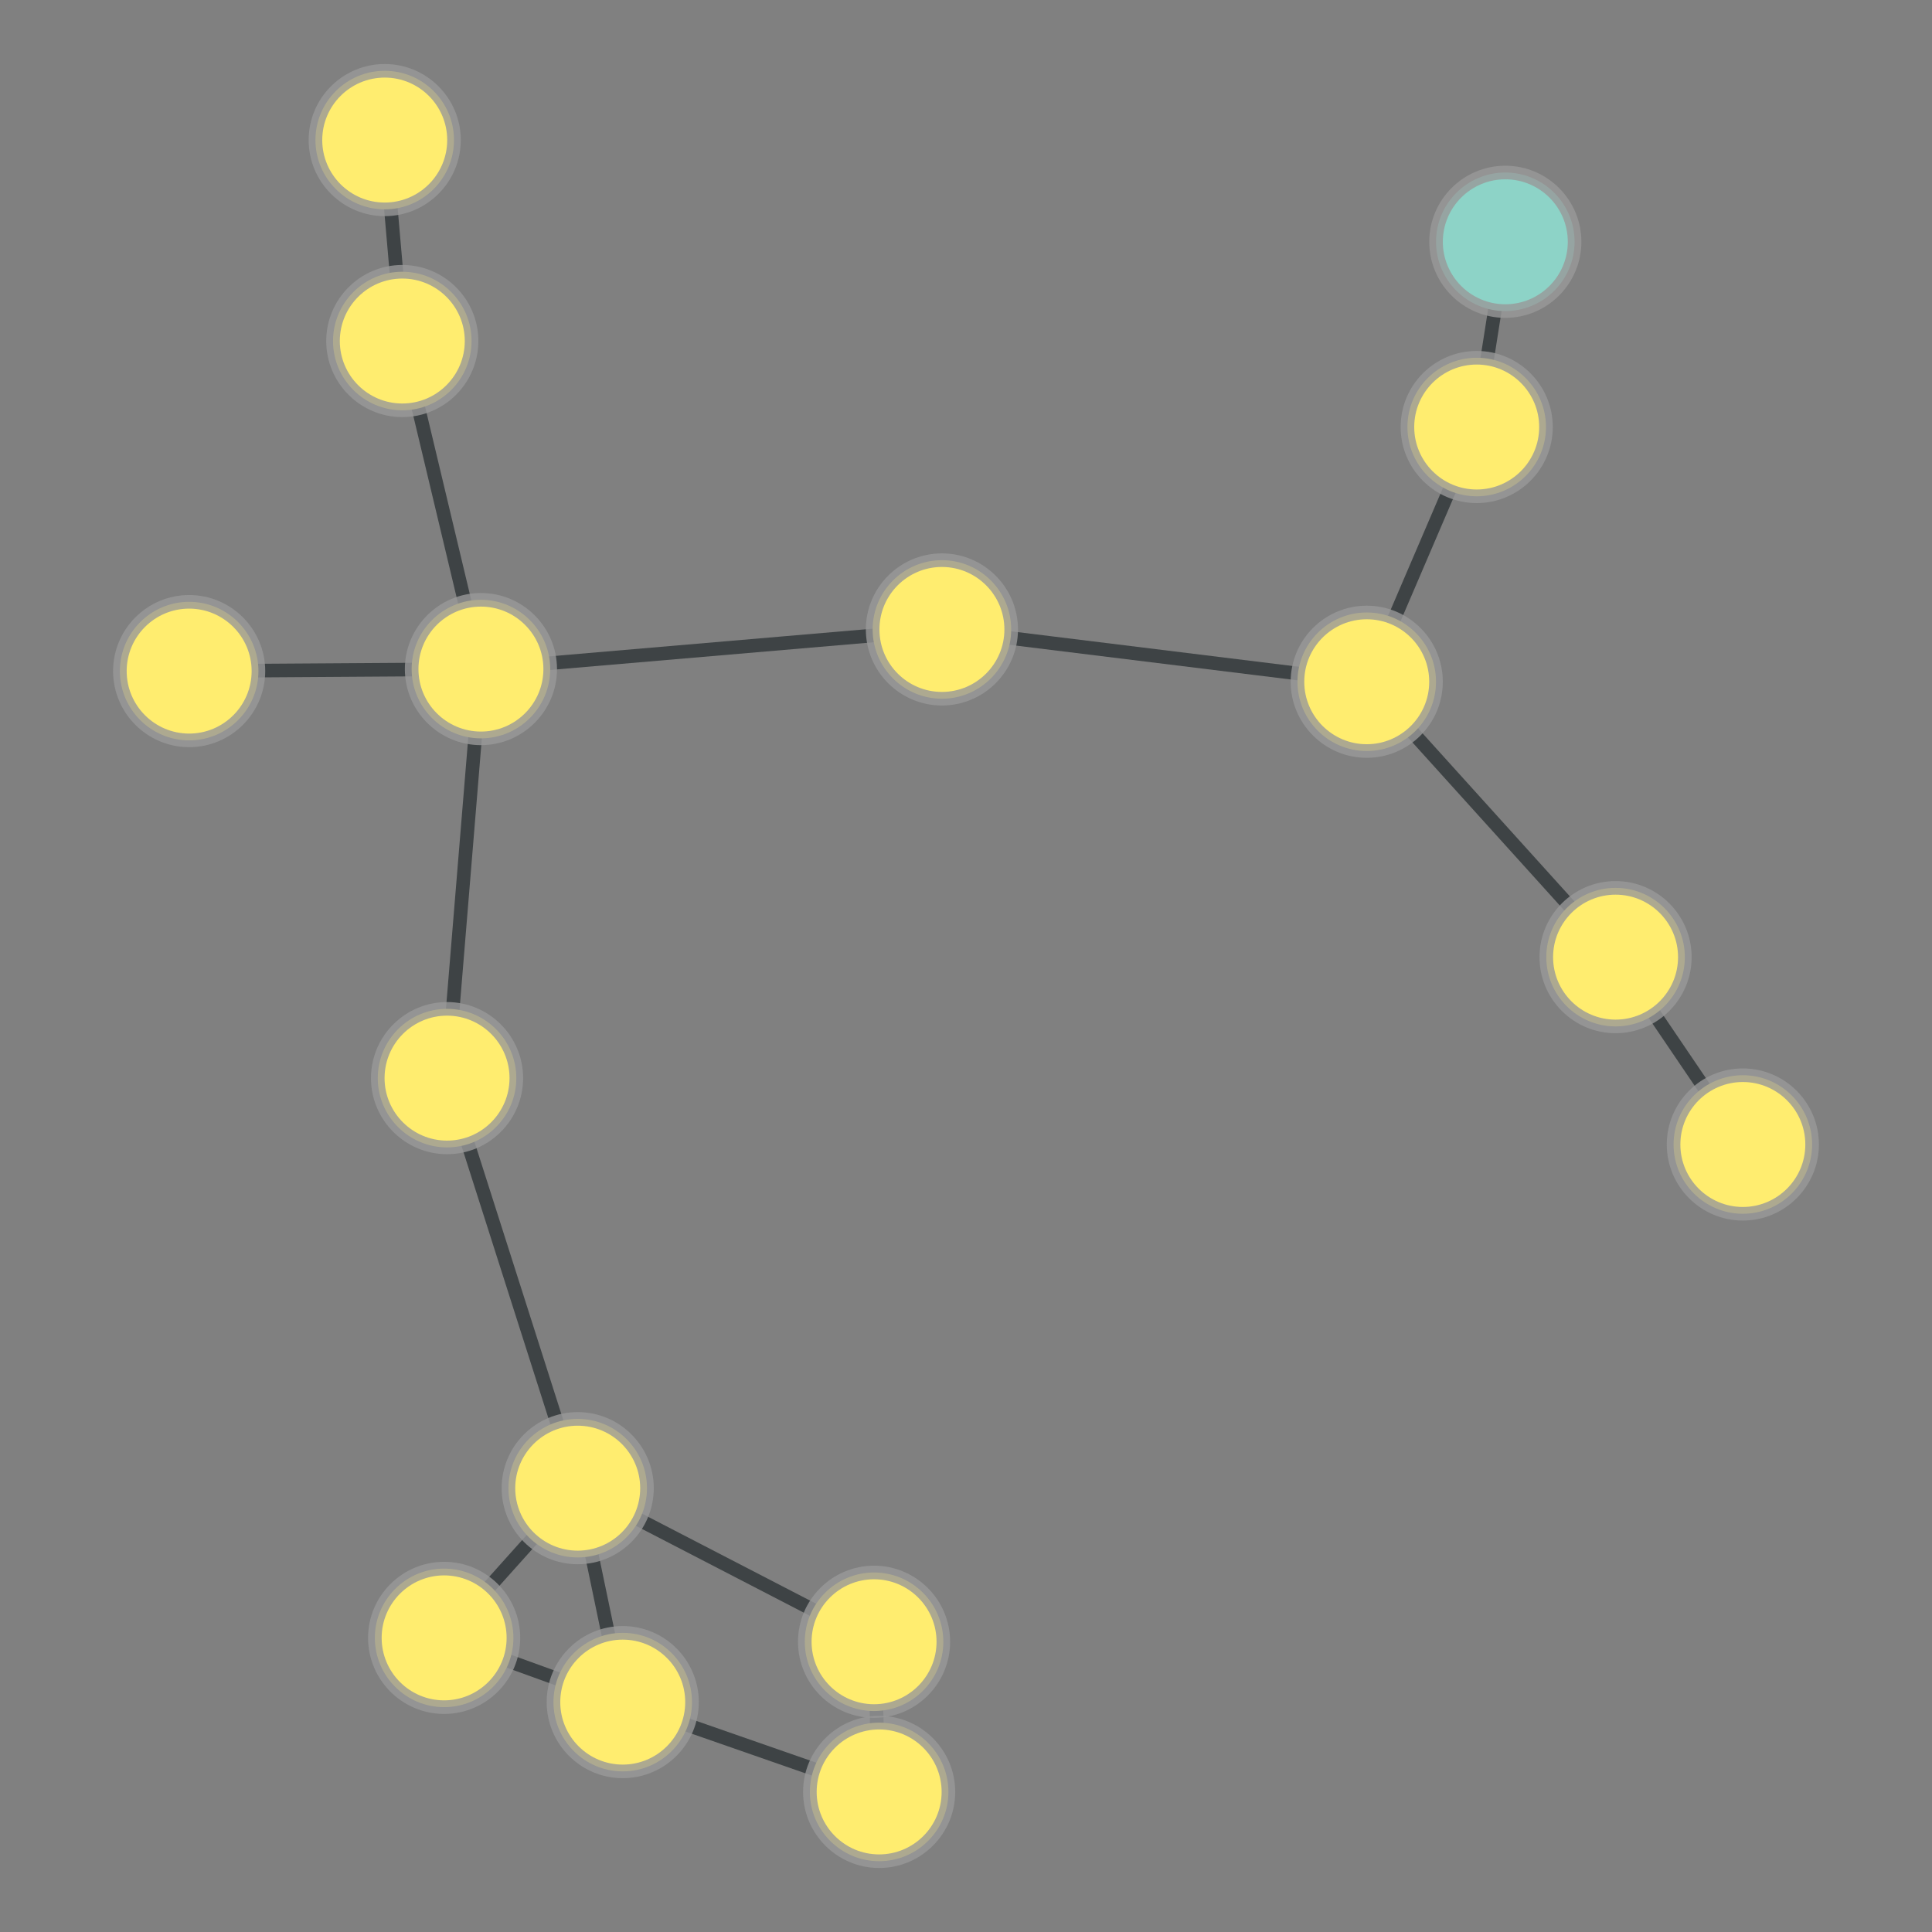 <?xml version="1.0" encoding="UTF-8"?>
<svg xmlns="http://www.w3.org/2000/svg" xmlns:xlink="http://www.w3.org/1999/xlink" width="600pt" height="600pt" viewBox="0 0 600 600" version="1.1">
<rect x="0" y="0" width="600" height="600" fill="#808080" stroke="none"/>
<defs>
<clipPath id="clip1">
  <path d="M 397 40.121 L 529 40.121 L 529 167.586 L 397 167.586 Z M 397 40.121 "/>
</clipPath>
<clipPath id="clip2">
  <path d="M 255.609 40.121 L 670.484 40.121 L 670.484 167.586 L 255.609 167.586 Z M 255.609 40.121 L 480.035 132.617 C 480.035 144.449 470.441 154.043 458.605 154.043 C 446.77 154.043 437.176 144.449 437.176 132.617 C 437.176 120.781 446.77 111.188 458.605 111.188 C 470.441 111.188 480.035 120.781 480.035 132.617 Z M 255.609 40.121 "/>
</clipPath>
<clipPath id="clip3">
  <path d="M 255.609 40.121 L 670.484 40.121 L 670.484 167.586 L 255.609 167.586 Z M 255.609 40.121 L 488.918 75.09 C 488.918 86.926 479.324 96.52 467.488 96.52 C 455.652 96.52 446.059 86.926 446.059 75.09 C 446.059 63.254 455.652 53.66 467.488 53.66 C 479.324 53.66 488.918 63.254 488.918 75.09 Z M 255.609 40.121 "/>
</clipPath>
<clipPath id="clip4">
  <path d="M 363 72 L 520 72 L 520 273 L 363 273 Z M 363 72 "/>
</clipPath>
<clipPath id="clip5">
  <path d="M 235.57 48.637 L 647.488 48.637 L 647.488 295.703 L 235.57 295.703 Z M 235.57 48.637 L 480.035 132.617 C 480.035 144.449 470.441 154.043 458.605 154.043 C 446.77 154.043 437.176 144.449 437.176 132.617 C 437.176 120.781 446.77 111.188 458.605 111.188 C 470.441 111.188 480.035 120.781 480.035 132.617 Z M 235.57 48.637 "/>
</clipPath>
<clipPath id="clip6">
  <path d="M 235.57 48.637 L 647.488 48.637 L 647.488 295.703 L 235.57 295.703 Z M 235.57 48.637 L 445.883 211.723 C 445.883 223.559 436.289 233.152 424.453 233.152 C 412.617 233.152 403.023 223.559 403.023 211.723 C 403.023 199.887 412.617 190.293 424.453 190.293 C 436.289 190.293 445.883 199.887 445.883 211.723 Z M 235.57 48.637 "/>
</clipPath>
<clipPath id="clip7">
  <path d="M 263.668 134 L 453.305 134 L 453.305 273 L 263.668 273 Z M 263.668 134 "/>
</clipPath>
<clipPath id="clip8">
  <path d="M 263.668 -8.363 L 453.305 -8.363 L 453.305 415.566 L 263.668 415.566 Z M 263.668 -8.363 L 445.883 211.723 C 445.883 223.559 436.289 233.152 424.453 233.152 C 412.617 233.152 403.023 223.559 403.023 211.723 C 403.023 199.887 412.617 190.293 424.453 190.293 C 436.289 190.293 445.883 199.887 445.883 211.723 Z M 263.668 -8.363 "/>
</clipPath>
<clipPath id="clip9">
  <path d="M 263.668 -8.363 L 453.305 -8.363 L 453.305 415.566 L 263.668 415.566 Z M 263.668 -8.363 L 313.949 195.48 C 313.949 207.316 304.355 216.91 292.52 216.91 C 280.688 216.91 271.094 207.316 271.094 195.48 C 271.094 183.645 280.688 174.051 292.52 174.051 C 304.355 174.051 313.949 183.645 313.949 195.48 Z M 263.668 -8.363 "/>
</clipPath>
<clipPath id="clip10">
  <path d="M 363 151 L 563 151 L 563 358 L 363 358 Z M 363 151 "/>
</clipPath>
<clipPath id="clip11">
  <path d="M 270.98 72.641 L 655.203 72.641 L 655.203 436.332 L 270.98 436.332 Z M 270.98 72.641 L 445.883 211.723 C 445.883 223.559 436.289 233.152 424.453 233.152 C 412.617 233.152 403.023 223.559 403.023 211.723 C 403.023 199.887 412.617 190.293 424.453 190.293 C 436.289 190.293 445.883 199.887 445.883 211.723 Z M 270.98 72.641 "/>
</clipPath>
<clipPath id="clip12">
  <path d="M 270.98 72.641 L 655.203 72.641 L 655.203 436.332 L 270.98 436.332 Z M 270.98 72.641 L 523.16 297.25 C 523.16 309.086 513.566 318.68 501.73 318.68 C 489.895 318.68 480.301 309.086 480.301 297.25 C 480.301 285.414 489.895 275.82 501.73 275.82 C 513.566 275.82 523.16 285.414 523.16 297.25 Z M 270.98 72.641 "/>
</clipPath>
<clipPath id="clip13">
  <path d="M 58 21.699 L 186 21.699 L 186 127.711 L 58 127.711 Z M 58 21.699 "/>
</clipPath>
<clipPath id="clip14">
  <path d="M -85.105 21.699 L 329.523 21.699 L 329.523 127.711 L -85.105 127.711 Z M -85.105 21.699 L 146.367 105.91 C 146.367 117.746 136.773 127.34 124.938 127.34 C 113.102 127.34 103.508 117.746 103.508 105.91 C 103.508 94.074 113.102 84.48 124.938 84.48 C 136.773 84.48 146.367 94.074 146.367 105.91 Z M -85.105 21.699 "/>
</clipPath>
<clipPath id="clip15">
  <path d="M -85.105 21.699 L 329.523 21.699 L 329.523 127.711 L -85.105 127.711 Z M -85.105 21.699 L 140.906 43.5 C 140.906 55.336 131.312 64.93 119.48 64.93 C 107.645 64.93 98.051 55.336 98.051 43.5 C 98.051 31.664 107.645 22.07 119.48 22.07 C 131.312 22.07 140.906 31.664 140.906 43.5 Z M -85.105 21.699 "/>
</clipPath>
<clipPath id="clip16">
  <path d="M 64 54.762 L 210 54.762 L 210 258.938 L 64 258.938 Z M 64 54.762 "/>
</clipPath>
<clipPath id="clip17">
  <path d="M -74.875 54.762 L 349.168 54.762 L 349.168 258.938 L -74.875 258.938 Z M -74.875 54.762 L 146.367 105.91 C 146.367 117.746 136.773 127.34 124.938 127.34 C 113.102 127.34 103.508 117.746 103.508 105.91 C 103.508 94.074 113.102 84.48 124.938 84.48 C 136.773 84.48 146.367 94.074 146.367 105.91 Z M -74.875 54.762 "/>
</clipPath>
<clipPath id="clip18">
  <path d="M -74.875 54.762 L 349.168 54.762 L 349.168 258.938 L -74.875 258.938 Z M -74.875 54.762 L 170.785 207.789 C 170.785 219.621 161.191 229.215 149.355 229.215 C 137.523 229.215 127.93 219.621 127.93 207.789 C 127.93 195.953 137.523 186.359 149.355 186.359 C 161.191 186.359 170.785 195.953 170.785 207.789 Z M -74.875 54.762 "/>
</clipPath>
<clipPath id="clip19">
  <path d="M 127.848 134 L 314.027 134 L 314.027 269 L 127.848 269 Z M 127.848 134 "/>
</clipPath>
<clipPath id="clip20">
  <path d="M 127.848 -9.129 L 314.027 -9.129 L 314.027 412.398 L 127.848 412.398 Z M 127.848 -9.129 L 313.949 195.48 C 313.949 207.316 304.355 216.91 292.52 216.91 C 280.688 216.91 271.094 207.316 271.094 195.48 C 271.094 183.645 280.688 174.051 292.52 174.051 C 304.355 174.051 313.949 183.645 313.949 195.48 Z M 127.848 -9.129 "/>
</clipPath>
<clipPath id="clip21">
  <path d="M 127.848 -9.129 L 314.027 -9.129 L 314.027 412.398 L 127.848 412.398 Z M 127.848 -9.129 L 170.785 207.789 C 170.785 219.621 161.191 229.215 149.355 229.215 C 137.523 229.215 127.93 219.621 127.93 207.789 C 127.93 195.953 137.523 186.359 149.355 186.359 C 161.191 186.359 170.785 195.953 170.785 207.789 Z M 127.848 -9.129 "/>
</clipPath>
<clipPath id="clip22">
  <path d="M 78 186.91 L 210 186.91 L 210 355.699 L 78 355.699 Z M 78 186.91 "/>
</clipPath>
<clipPath id="clip23">
  <path d="M -65.828 186.91 L 354.02 186.91 L 354.02 355.699 L -65.828 355.699 Z M -65.828 186.91 L 170.785 207.789 C 170.785 219.621 161.191 229.215 149.355 229.215 C 137.523 229.215 127.93 219.621 127.93 207.789 C 127.93 195.953 137.523 186.359 149.355 186.359 C 161.191 186.359 170.785 195.953 170.785 207.789 Z M -65.828 186.91 "/>
</clipPath>
<clipPath id="clip24">
  <path d="M -65.828 186.91 L 354.02 186.91 L 354.02 355.699 L -65.828 355.699 Z M -65.828 186.91 L 160.262 334.82 C 160.262 346.656 150.668 356.25 138.836 356.25 C 127 356.25 117.406 346.656 117.406 334.82 C 117.406 322.988 127 313.395 138.836 313.395 C 150.668 313.395 160.262 322.988 160.262 334.82 Z M -65.828 186.91 "/>
</clipPath>
<clipPath id="clip25">
  <path d="M 53.062 147 L 155.035 147 L 155.035 270 L 53.062 270 Z M 53.062 147 "/>
</clipPath>
<clipPath id="clip26">
  <path d="M 53.062 2.445 L 155.035 2.445 L 155.035 413.762 L 53.062 413.762 Z M 53.062 2.445 L 170.785 207.789 C 170.785 219.621 161.191 229.215 149.355 229.215 C 137.523 229.215 127.93 219.621 127.93 207.789 C 127.93 195.953 137.523 186.359 149.355 186.359 C 161.191 186.359 170.785 195.953 170.785 207.789 Z M 53.062 2.445 "/>
</clipPath>
<clipPath id="clip27">
  <path d="M 53.062 2.445 L 155.035 2.445 L 155.035 413.762 L 53.062 413.762 Z M 53.062 2.445 L 80.172 208.418 C 80.172 220.25 70.578 229.844 58.742 229.844 C 46.91 229.844 37.316 220.25 37.316 208.418 C 37.316 196.582 46.91 186.988 58.742 186.988 C 70.578 186.988 80.172 196.582 80.172 208.418 Z M 53.062 2.445 "/>
</clipPath>
<clipPath id="clip28">
  <path d="M 441 236 L 600 236 L 600 417 L 441 417 Z M 441 236 "/>
</clipPath>
<clipPath id="clip29">
  <path d="M 331.129 179.977 L 711.859 179.977 L 711.859 472.707 L 331.129 472.707 Z M 331.129 179.977 L 523.16 297.25 C 523.16 309.086 513.566 318.68 501.73 318.68 C 489.895 318.68 480.301 309.086 480.301 297.25 C 480.301 285.414 489.895 275.82 501.73 275.82 C 513.566 275.82 523.16 285.414 523.16 297.25 Z M 331.129 179.977 "/>
</clipPath>
<clipPath id="clip30">
  <path d="M 331.129 179.977 L 711.859 179.977 L 711.859 472.707 L 331.129 472.707 Z M 331.129 179.977 L 562.684 355.434 C 562.684 367.266 553.09 376.859 541.258 376.859 C 529.422 376.859 519.828 367.266 519.828 355.434 C 519.828 343.598 529.422 334.004 541.258 334.004 C 553.09 334.004 562.684 343.598 562.684 355.434 Z M 331.129 179.977 "/>
</clipPath>
<clipPath id="clip31">
  <path d="M 78 274 L 241 274 L 241 523 L 78 523 Z M 78 274 "/>
</clipPath>
<clipPath id="clip32">
  <path d="M -57.023 269.488 L 375.273 269.488 L 375.273 527.496 L -57.023 527.496 Z M -57.023 269.488 L 160.262 334.82 C 160.262 346.656 150.668 356.25 138.836 356.25 C 127 356.25 117.406 346.656 117.406 334.82 C 117.406 322.988 127 313.395 138.836 313.395 C 150.668 313.395 160.262 322.988 160.262 334.82 Z M -57.023 269.488 "/>
</clipPath>
<clipPath id="clip33">
  <path d="M -57.023 269.488 L 375.273 269.488 L 375.273 527.496 L -57.023 527.496 Z M -57.023 269.488 L 200.844 462.164 C 200.844 474 191.25 483.594 179.414 483.594 C 167.578 483.594 157.984 474 157.984 462.164 C 157.984 450.328 167.578 440.734 179.414 440.734 C 191.25 440.734 200.844 450.328 200.844 462.164 Z M -57.023 269.488 "/>
</clipPath>
<clipPath id="clip34">
  <path d="M 118 401 L 333 401 L 333 571 L 118 571 Z M 118 401 "/>
</clipPath>
<clipPath id="clip35">
  <path d="M 82.609 279.363 L 368.254 279.363 L 368.254 692.664 L 82.609 692.664 Z M 82.609 279.363 L 292.875 509.863 C 292.875 521.695 283.281 531.289 271.449 531.289 C 259.613 531.289 250.02 521.695 250.02 509.863 C 250.02 498.027 259.613 488.434 271.449 488.434 C 283.281 488.434 292.875 498.027 292.875 509.863 Z M 82.609 279.363 "/>
</clipPath>
<clipPath id="clip36">
  <path d="M 82.609 279.363 L 368.254 279.363 L 368.254 692.664 L 82.609 692.664 Z M 82.609 279.363 L 200.844 462.164 C 200.844 474 191.25 483.594 179.414 483.594 C 167.578 483.594 157.984 474 157.984 462.164 C 157.984 450.328 167.578 440.734 179.414 440.734 C 191.25 440.734 200.844 450.328 200.844 462.164 Z M 82.609 279.363 "/>
</clipPath>
<clipPath id="clip37">
  <path d="M 210 498.777 L 334 498.777 L 334 567.586 L 210 567.586 Z M 210 498.777 "/>
</clipPath>
<clipPath id="clip38">
  <path d="M 66.215 498.777 L 478.262 498.777 L 478.262 567.586 L 66.215 567.586 Z M 66.215 498.777 L 292.875 509.863 C 292.875 521.695 283.281 531.289 271.449 531.289 C 259.613 531.289 250.02 521.695 250.02 509.863 C 250.02 498.027 259.613 488.434 271.449 488.434 C 283.281 488.434 292.875 498.027 292.875 509.863 Z M 66.215 498.777 "/>
</clipPath>
<clipPath id="clip39">
  <path d="M 66.215 498.777 L 478.262 498.777 L 478.262 567.586 L 66.215 567.586 Z M 66.215 498.777 L 294.457 556.5 C 294.457 568.336 284.863 577.93 273.027 577.93 C 261.195 577.93 251.602 568.336 251.602 556.5 C 251.602 544.664 261.195 535.07 273.027 535.07 C 284.863 535.07 294.457 544.664 294.457 556.5 Z M 66.215 498.777 "/>
</clipPath>
<clipPath id="clip40">
  <path d="M 77 448 L 255 448 L 255 590 L 77 590 Z M 77 448 "/>
</clipPath>
<clipPath id="clip41">
  <path d="M 65.586 315.176 L 265.742 315.176 L 265.742 722.09 L 65.586 722.09 Z M 65.586 315.176 L 214.824 528.609 C 214.824 540.441 205.23 550.035 193.398 550.035 C 181.562 550.035 171.969 540.441 171.969 528.609 C 171.969 516.773 181.562 507.18 193.398 507.18 C 205.23 507.18 214.824 516.773 214.824 528.609 Z M 65.586 315.176 "/>
</clipPath>
<clipPath id="clip42">
  <path d="M 65.586 315.176 L 265.742 315.176 L 265.742 722.09 L 65.586 722.09 Z M 65.586 315.176 L 159.359 508.656 C 159.359 520.492 149.766 530.086 137.93 530.086 C 126.094 530.086 116.5 520.492 116.5 508.656 C 116.5 496.82 126.094 487.227 137.93 487.227 C 149.766 487.227 159.359 496.82 159.359 508.656 Z M 65.586 315.176 "/>
</clipPath>
<clipPath id="clip43">
  <path d="M 118 416.469 L 255 416.469 L 255 574.305 L 118 574.305 Z M 118 416.469 "/>
</clipPath>
<clipPath id="clip44">
  <path d="M -21.625 416.469 L 394.438 416.469 L 394.438 574.305 L -21.625 574.305 Z M -21.625 416.469 L 214.824 528.609 C 214.824 540.441 205.23 550.035 193.398 550.035 C 181.562 550.035 171.969 540.441 171.969 528.609 C 171.969 516.773 181.562 507.18 193.398 507.18 C 205.23 507.18 214.824 516.773 214.824 528.609 Z M -21.625 416.469 "/>
</clipPath>
<clipPath id="clip45">
  <path d="M -21.625 416.469 L 394.438 416.469 L 394.438 574.305 L -21.625 574.305 Z M -21.625 416.469 L 200.844 462.164 C 200.844 474 191.25 483.594 179.414 483.594 C 167.578 483.594 157.984 474 157.984 462.164 C 157.984 450.328 167.578 440.734 179.414 440.734 C 191.25 440.734 200.844 450.328 200.844 462.164 Z M -21.625 416.469 "/>
</clipPath>
<clipPath id="clip46">
  <path d="M 132 468 L 334 468 L 334 600 L 132 600 Z M 132 468 "/>
</clipPath>
<clipPath id="clip47">
  <path d="M 122.648 334.562 L 343.777 334.562 L 343.777 750.547 L 122.648 750.547 Z M 122.648 334.562 L 214.824 528.609 C 214.824 540.441 205.23 550.035 193.398 550.035 C 181.562 550.035 171.969 540.441 171.969 528.609 C 171.969 516.773 181.562 507.18 193.398 507.18 C 205.23 507.18 214.824 516.773 214.824 528.609 Z M 122.648 334.562 "/>
</clipPath>
<clipPath id="clip48">
  <path d="M 122.648 334.562 L 343.777 334.562 L 343.777 750.547 L 122.648 750.547 Z M 122.648 334.562 L 294.457 556.5 C 294.457 568.336 284.863 577.93 273.027 577.93 C 261.195 577.93 251.602 568.336 251.602 556.5 C 251.602 544.664 261.195 535.07 273.027 535.07 C 284.863 535.07 294.457 544.664 294.457 556.5 Z M 122.648 334.562 "/>
</clipPath>
<clipPath id="clip49">
  <path d="M 77 401 L 241 401 L 241 570 L 77 570 Z M 77 401 "/>
</clipPath>
<clipPath id="clip50">
  <path d="M -16.379 324.016 L 333.723 324.016 L 333.723 646.805 L -16.379 646.805 Z M -16.379 324.016 L 159.359 508.656 C 159.359 520.492 149.766 530.086 137.93 530.086 C 126.094 530.086 116.5 520.492 116.5 508.656 C 116.5 496.82 126.094 487.227 137.93 487.227 C 149.766 487.227 159.359 496.82 159.359 508.656 Z M -16.379 324.016 "/>
</clipPath>
<clipPath id="clip51">
  <path d="M -16.379 324.016 L 333.723 324.016 L 333.723 646.805 L -16.379 646.805 Z M -16.379 324.016 L 200.844 462.164 C 200.844 474 191.25 483.594 179.414 483.594 C 167.578 483.594 157.984 474 157.984 462.164 C 157.984 450.328 167.578 440.734 179.414 440.734 C 191.25 440.734 200.844 450.328 200.844 462.164 Z M -16.379 324.016 "/>
</clipPath>
</defs>
<g id="surface341">
<g clip-path="url(#clip1)" clip-rule="nonzero">
<g clip-path="url(#clip2)" clip-rule="evenodd">
<g clip-path="url(#clip3)" clip-rule="evenodd">
<path style="fill:none;stroke-width:0.021;stroke-linecap:butt;stroke-linejoin:miter;stroke:rgb(17.969%,20.312%,21.094%);stroke-opacity:0.8;stroke-miterlimit:10;" d="M 3.358 1.485 L 3.403 1.199 " transform="matrix(201.065,0,0,201.065,-216.645,-165.989)"/>
</g>
</g>
</g>
<g clip-path="url(#clip4)" clip-rule="nonzero">
<g clip-path="url(#clip5)" clip-rule="evenodd">
<g clip-path="url(#clip6)" clip-rule="evenodd">
<path style="fill:none;stroke-width:0.021;stroke-linecap:butt;stroke-linejoin:miter;stroke:rgb(17.969%,20.312%,21.094%);stroke-opacity:0.8;stroke-miterlimit:10;" d="M 3.358 1.485 L 3.189 1.879 " transform="matrix(201.065,0,0,201.065,-216.645,-165.989)"/>
</g>
</g>
</g>
<g clip-path="url(#clip7)" clip-rule="nonzero">
<g clip-path="url(#clip8)" clip-rule="evenodd">
<g clip-path="url(#clip9)" clip-rule="evenodd">
<path style="fill:none;stroke-width:0.021;stroke-linecap:butt;stroke-linejoin:miter;stroke:rgb(17.969%,20.312%,21.094%);stroke-opacity:0.8;stroke-miterlimit:10;" d="M 3.189 1.879 L 2.532 1.798 " transform="matrix(201.065,0,0,201.065,-216.645,-165.989)"/>
</g>
</g>
</g>
<g clip-path="url(#clip10)" clip-rule="nonzero">
<g clip-path="url(#clip11)" clip-rule="evenodd">
<g clip-path="url(#clip12)" clip-rule="evenodd">
<path style="fill:none;stroke-width:0.021;stroke-linecap:butt;stroke-linejoin:miter;stroke:rgb(17.969%,20.312%,21.094%);stroke-opacity:0.8;stroke-miterlimit:10;" d="M 3.189 1.879 L 3.573 2.304 " transform="matrix(201.065,0,0,201.065,-216.645,-165.989)"/>
</g>
</g>
</g>
<g clip-path="url(#clip13)" clip-rule="nonzero">
<g clip-path="url(#clip14)" clip-rule="evenodd">
<g clip-path="url(#clip15)" clip-rule="evenodd">
<path style="fill:none;stroke-width:0.021;stroke-linecap:butt;stroke-linejoin:miter;stroke:rgb(17.969%,20.312%,21.094%);stroke-opacity:0.8;stroke-miterlimit:10;" d="M 1.699 1.352 L 1.672 1.042 " transform="matrix(201.065,0,0,201.065,-216.645,-165.989)"/>
</g>
</g>
</g>
<g clip-path="url(#clip16)" clip-rule="nonzero">
<g clip-path="url(#clip17)" clip-rule="evenodd">
<g clip-path="url(#clip18)" clip-rule="evenodd">
<path style="fill:none;stroke-width:0.021;stroke-linecap:butt;stroke-linejoin:miter;stroke:rgb(17.969%,20.312%,21.094%);stroke-opacity:0.8;stroke-miterlimit:10;" d="M 1.699 1.352 L 1.82 1.859 " transform="matrix(201.065,0,0,201.065,-216.645,-165.989)"/>
</g>
</g>
</g>
<g clip-path="url(#clip19)" clip-rule="nonzero">
<g clip-path="url(#clip20)" clip-rule="evenodd">
<g clip-path="url(#clip21)" clip-rule="evenodd">
<path style="fill:none;stroke-width:0.021;stroke-linecap:butt;stroke-linejoin:miter;stroke:rgb(17.969%,20.312%,21.094%);stroke-opacity:0.8;stroke-miterlimit:10;" d="M 2.532 1.798 L 1.82 1.859 " transform="matrix(201.065,0,0,201.065,-216.645,-165.989)"/>
</g>
</g>
</g>
<g clip-path="url(#clip22)" clip-rule="nonzero">
<g clip-path="url(#clip23)" clip-rule="evenodd">
<g clip-path="url(#clip24)" clip-rule="evenodd">
<path style="fill:none;stroke-width:0.021;stroke-linecap:butt;stroke-linejoin:miter;stroke:rgb(17.969%,20.312%,21.094%);stroke-opacity:0.8;stroke-miterlimit:10;" d="M 1.82 1.859 L 1.768 2.491 " transform="matrix(201.065,0,0,201.065,-216.645,-165.989)"/>
</g>
</g>
</g>
<g clip-path="url(#clip25)" clip-rule="nonzero">
<g clip-path="url(#clip26)" clip-rule="evenodd">
<g clip-path="url(#clip27)" clip-rule="evenodd">
<path style="fill:none;stroke-width:0.021;stroke-linecap:butt;stroke-linejoin:miter;stroke:rgb(17.969%,20.312%,21.094%);stroke-opacity:0.8;stroke-miterlimit:10;" d="M 1.82 1.859 L 1.37 1.862 " transform="matrix(201.065,0,0,201.065,-216.645,-165.989)"/>
</g>
</g>
</g>
<g clip-path="url(#clip28)" clip-rule="nonzero">
<g clip-path="url(#clip29)" clip-rule="evenodd">
<g clip-path="url(#clip30)" clip-rule="evenodd">
<path style="fill:none;stroke-width:0.021;stroke-linecap:butt;stroke-linejoin:miter;stroke:rgb(17.969%,20.312%,21.094%);stroke-opacity:0.8;stroke-miterlimit:10;" d="M 3.573 2.304 L 3.769 2.593 " transform="matrix(201.065,0,0,201.065,-216.645,-165.989)"/>
</g>
</g>
</g>
<g clip-path="url(#clip31)" clip-rule="nonzero">
<g clip-path="url(#clip32)" clip-rule="evenodd">
<g clip-path="url(#clip33)" clip-rule="evenodd">
<path style="fill:none;stroke-width:0.021;stroke-linecap:butt;stroke-linejoin:miter;stroke:rgb(17.969%,20.312%,21.094%);stroke-opacity:0.8;stroke-miterlimit:10;" d="M 1.768 2.491 L 1.97 3.124 " transform="matrix(201.065,0,0,201.065,-216.645,-165.989)"/>
</g>
</g>
</g>
<g clip-path="url(#clip34)" clip-rule="nonzero">
<g clip-path="url(#clip35)" clip-rule="evenodd">
<g clip-path="url(#clip36)" clip-rule="evenodd">
<path style="fill:none;stroke-width:0.021;stroke-linecap:butt;stroke-linejoin:miter;stroke:rgb(17.969%,20.312%,21.094%);stroke-opacity:0.8;stroke-miterlimit:10;" d="M 2.428 3.361 L 1.97 3.124 " transform="matrix(201.065,0,0,201.065,-216.645,-165.989)"/>
</g>
</g>
</g>
<g clip-path="url(#clip37)" clip-rule="nonzero">
<g clip-path="url(#clip38)" clip-rule="evenodd">
<g clip-path="url(#clip39)" clip-rule="evenodd">
<path style="fill:none;stroke-width:0.021;stroke-linecap:butt;stroke-linejoin:miter;stroke:rgb(17.969%,20.312%,21.094%);stroke-opacity:0.8;stroke-miterlimit:10;" d="M 2.428 3.361 L 2.435 3.593 " transform="matrix(201.065,0,0,201.065,-216.645,-165.989)"/>
</g>
</g>
</g>
<g clip-path="url(#clip40)" clip-rule="nonzero">
<g clip-path="url(#clip41)" clip-rule="evenodd">
<g clip-path="url(#clip42)" clip-rule="evenodd">
<path style="fill:none;stroke-width:0.021;stroke-linecap:butt;stroke-linejoin:miter;stroke:rgb(17.969%,20.312%,21.094%);stroke-opacity:0.8;stroke-miterlimit:10;" d="M 2.039 3.455 L 1.763 3.355 " transform="matrix(201.065,0,0,201.065,-216.645,-165.989)"/>
</g>
</g>
</g>
<g clip-path="url(#clip43)" clip-rule="nonzero">
<g clip-path="url(#clip44)" clip-rule="evenodd">
<g clip-path="url(#clip45)" clip-rule="evenodd">
<path style="fill:none;stroke-width:0.021;stroke-linecap:butt;stroke-linejoin:miter;stroke:rgb(17.969%,20.312%,21.094%);stroke-opacity:0.8;stroke-miterlimit:10;" d="M 2.039 3.455 L 1.97 3.124 " transform="matrix(201.065,0,0,201.065,-216.645,-165.989)"/>
</g>
</g>
</g>
<g clip-path="url(#clip46)" clip-rule="nonzero">
<g clip-path="url(#clip47)" clip-rule="evenodd">
<g clip-path="url(#clip48)" clip-rule="evenodd">
<path style="fill:none;stroke-width:0.021;stroke-linecap:butt;stroke-linejoin:miter;stroke:rgb(17.969%,20.312%,21.094%);stroke-opacity:0.8;stroke-miterlimit:10;" d="M 2.039 3.455 L 2.435 3.593 " transform="matrix(201.065,0,0,201.065,-216.645,-165.989)"/>
</g>
</g>
</g>
<g clip-path="url(#clip49)" clip-rule="nonzero">
<g clip-path="url(#clip50)" clip-rule="evenodd">
<g clip-path="url(#clip51)" clip-rule="evenodd">
<path style="fill:none;stroke-width:0.021;stroke-linecap:butt;stroke-linejoin:miter;stroke:rgb(17.969%,20.312%,21.094%);stroke-opacity:0.8;stroke-miterlimit:10;" d="M 1.763 3.355 L 1.97 3.124 " transform="matrix(201.065,0,0,201.065,-216.645,-165.989)"/>
</g>
</g>
</g>
<path style="fill-rule:nonzero;fill:rgb(100%,92.941%,43.529%);fill-opacity:1;stroke-width:0.021;stroke-linecap:butt;stroke-linejoin:miter;stroke:rgb(60%,60%,60%);stroke-opacity:0.8;stroke-miterlimit:10;" d="M 0.107 0 C 0.107 0.059 0.059 0.107 0 0.107 C -0.059 0.107 -0.107 0.059 -0.107 0 C -0.107 -0.059 -0.059 -0.107 0 -0.107 C 0.059 -0.107 0.107 -0.059 0.107 0 Z M 0.107 0 " transform="matrix(201.065,0,0,201.065,458.605,132.615)"/>
<path style="fill-rule:nonzero;fill:rgb(55.294%,82.745%,78.039%);fill-opacity:1;stroke-width:0.021;stroke-linecap:butt;stroke-linejoin:miter;stroke:rgb(60%,60%,60%);stroke-opacity:0.8;stroke-miterlimit:10;" d="M 0.107 0 C 0.107 0.059 0.059 0.107 -0 0.107 C -0.059 0.107 -0.107 0.059 -0.107 0 C -0.107 -0.059 -0.059 -0.107 -0 -0.107 C 0.059 -0.107 0.107 -0.059 0.107 0 Z M 0.107 0 " transform="matrix(201.065,0,0,201.065,467.489,75.089)"/>
<path style="fill-rule:nonzero;fill:rgb(100%,92.941%,43.529%);fill-opacity:1;stroke-width:0.021;stroke-linecap:butt;stroke-linejoin:miter;stroke:rgb(60%,60%,60%);stroke-opacity:0.8;stroke-miterlimit:10;" d="M 0.107 -0 C 0.107 0.059 0.059 0.107 -0 0.107 C -0.059 0.107 -0.107 0.059 -0.107 -0 C -0.107 -0.059 -0.059 -0.107 -0 -0.107 C 0.059 -0.107 0.107 -0.059 0.107 -0 Z M 0.107 -0 " transform="matrix(201.065,0,0,201.065,424.453,211.723)"/>
<path style="fill-rule:nonzero;fill:rgb(100%,92.941%,43.529%);fill-opacity:1;stroke-width:0.021;stroke-linecap:butt;stroke-linejoin:miter;stroke:rgb(60%,60%,60%);stroke-opacity:0.8;stroke-miterlimit:10;" d="M 0.107 -0 C 0.107 0.059 0.059 0.107 0 0.107 C -0.059 0.107 -0.107 0.059 -0.107 -0 C -0.107 -0.059 -0.059 -0.107 0 -0.107 C 0.059 -0.107 0.107 -0.059 0.107 -0 Z M 0.107 -0 " transform="matrix(201.065,0,0,201.065,124.937,105.91)"/>
<path style="fill-rule:nonzero;fill:rgb(100%,92.941%,43.529%);fill-opacity:1;stroke-width:0.021;stroke-linecap:butt;stroke-linejoin:miter;stroke:rgb(60%,60%,60%);stroke-opacity:0.8;stroke-miterlimit:10;" d="M 0.107 -0 C 0.107 0.059 0.059 0.107 0 0.107 C -0.059 0.107 -0.107 0.059 -0.107 -0 C -0.107 -0.059 -0.059 -0.107 0 -0.107 C 0.059 -0.107 0.107 -0.059 0.107 -0 Z M 0.107 -0 " transform="matrix(201.065,0,0,201.065,119.479,43.5)"/>
<path style="fill-rule:nonzero;fill:rgb(100%,92.941%,43.529%);fill-opacity:1;stroke-width:0.021;stroke-linecap:butt;stroke-linejoin:miter;stroke:rgb(60%,60%,60%);stroke-opacity:0.8;stroke-miterlimit:10;" d="M 0.107 0 C 0.107 0.059 0.059 0.107 -0 0.107 C -0.059 0.107 -0.107 0.059 -0.107 0 C -0.107 -0.059 -0.059 -0.107 -0 -0.107 C 0.059 -0.107 0.107 -0.059 0.107 0 Z M 0.107 0 " transform="matrix(201.065,0,0,201.065,292.521,195.48)"/>
<path style="fill-rule:nonzero;fill:rgb(100%,92.941%,43.529%);fill-opacity:1;stroke-width:0.021;stroke-linecap:butt;stroke-linejoin:miter;stroke:rgb(60%,60%,60%);stroke-opacity:0.8;stroke-miterlimit:10;" d="M 0.107 0 C 0.107 0.059 0.059 0.107 -0 0.107 C -0.059 0.107 -0.107 0.059 -0.107 0 C -0.107 -0.059 -0.059 -0.107 -0 -0.107 C 0.059 -0.107 0.107 -0.059 0.107 0 Z M 0.107 0 " transform="matrix(201.065,0,0,201.065,149.356,207.788)"/>
<path style="fill-rule:nonzero;fill:rgb(100%,92.941%,43.529%);fill-opacity:1;stroke-width:0.021;stroke-linecap:butt;stroke-linejoin:miter;stroke:rgb(60%,60%,60%);stroke-opacity:0.8;stroke-miterlimit:10;" d="M 0.107 0 C 0.107 0.059 0.059 0.107 0 0.107 C -0.059 0.107 -0.107 0.059 -0.107 0 C -0.107 -0.059 -0.059 -0.107 0 -0.107 C 0.059 -0.107 0.107 -0.059 0.107 0 Z M 0.107 0 " transform="matrix(201.065,0,0,201.065,501.73,297.249)"/>
<path style="fill-rule:nonzero;fill:rgb(100%,92.941%,43.529%);fill-opacity:1;stroke-width:0.021;stroke-linecap:butt;stroke-linejoin:miter;stroke:rgb(60%,60%,60%);stroke-opacity:0.8;stroke-miterlimit:10;" d="M 0.107 0 C 0.107 0.059 0.059 0.107 0 0.107 C -0.059 0.107 -0.107 0.059 -0.107 0 C -0.107 -0.059 -0.059 -0.107 0 -0.107 C 0.059 -0.107 0.107 -0.059 0.107 0 Z M 0.107 0 " transform="matrix(201.065,0,0,201.065,541.256,355.433)"/>
<path style="fill-rule:nonzero;fill:rgb(100%,92.941%,43.529%);fill-opacity:1;stroke-width:0.021;stroke-linecap:butt;stroke-linejoin:miter;stroke:rgb(60%,60%,60%);stroke-opacity:0.8;stroke-miterlimit:10;" d="M 0.107 -0 C 0.107 0.059 0.059 0.107 0 0.107 C -0.059 0.107 -0.107 0.059 -0.107 -0 C -0.107 -0.059 -0.059 -0.107 0 -0.107 C 0.059 -0.107 0.107 -0.059 0.107 -0 Z M 0.107 -0 " transform="matrix(201.065,0,0,201.065,138.834,334.822)"/>
<path style="fill-rule:nonzero;fill:rgb(100%,92.941%,43.529%);fill-opacity:1;stroke-width:0.021;stroke-linecap:butt;stroke-linejoin:miter;stroke:rgb(60%,60%,60%);stroke-opacity:0.8;stroke-miterlimit:10;" d="M 0.107 0 C 0.107 0.059 0.059 0.107 0 0.107 C -0.059 0.107 -0.107 0.059 -0.107 0 C -0.107 -0.059 -0.059 -0.107 0 -0.107 C 0.059 -0.107 0.107 -0.059 0.107 0 Z M 0.107 0 " transform="matrix(201.065,0,0,201.065,271.448,509.862)"/>
<path style="fill-rule:nonzero;fill:rgb(100%,92.941%,43.529%);fill-opacity:1;stroke-width:0.021;stroke-linecap:butt;stroke-linejoin:miter;stroke:rgb(60%,60%,60%);stroke-opacity:0.8;stroke-miterlimit:10;" d="M 0.107 0 C 0.107 0.059 0.059 0.107 0 0.107 C -0.059 0.107 -0.107 0.059 -0.107 0 C -0.107 -0.059 -0.059 -0.107 0 -0.107 C 0.059 -0.107 0.107 -0.059 0.107 0 Z M 0.107 0 " transform="matrix(201.065,0,0,201.065,193.397,528.608)"/>
<path style="fill-rule:nonzero;fill:rgb(100%,92.941%,43.529%);fill-opacity:1;stroke-width:0.021;stroke-linecap:butt;stroke-linejoin:miter;stroke:rgb(60%,60%,60%);stroke-opacity:0.8;stroke-miterlimit:10;" d="M 0.107 0 C 0.107 0.059 0.059 0.107 -0 0.107 C -0.059 0.107 -0.107 0.059 -0.107 0 C -0.107 -0.059 -0.059 -0.107 -0 -0.107 C 0.059 -0.107 0.107 -0.059 0.107 0 Z M 0.107 0 " transform="matrix(201.065,0,0,201.065,137.93,508.656)"/>
<path style="fill-rule:nonzero;fill:rgb(100%,92.941%,43.529%);fill-opacity:1;stroke-width:0.021;stroke-linecap:butt;stroke-linejoin:miter;stroke:rgb(60%,60%,60%);stroke-opacity:0.8;stroke-miterlimit:10;" d="M 0.107 -0 C 0.107 0.059 0.059 0.107 -0 0.107 C -0.059 0.107 -0.107 0.059 -0.107 -0 C -0.107 -0.059 -0.059 -0.107 -0 -0.107 C 0.059 -0.107 0.107 -0.059 0.107 -0 Z M 0.107 -0 " transform="matrix(201.065,0,0,201.065,179.414,462.165)"/>
<path style="fill-rule:nonzero;fill:rgb(100%,92.941%,43.529%);fill-opacity:1;stroke-width:0.021;stroke-linecap:butt;stroke-linejoin:miter;stroke:rgb(60%,60%,60%);stroke-opacity:0.8;stroke-miterlimit:10;" d="M 0.107 0 C 0.107 0.059 0.059 0.107 -0 0.107 C -0.059 0.107 -0.107 0.059 -0.107 0 C -0.107 -0.059 -0.059 -0.107 -0 -0.107 C 0.059 -0.107 0.107 -0.059 0.107 0 Z M 0.107 0 " transform="matrix(201.065,0,0,201.065,273.028,556.5)"/>
<path style="fill-rule:nonzero;fill:rgb(100%,92.941%,43.529%);fill-opacity:1;stroke-width:0.021;stroke-linecap:butt;stroke-linejoin:miter;stroke:rgb(60%,60%,60%);stroke-opacity:0.8;stroke-miterlimit:10;" d="M 0.107 0 C 0.107 0.059 0.059 0.107 -0 0.107 C -0.059 0.107 -0.107 0.059 -0.107 0 C -0.107 -0.059 -0.059 -0.107 -0 -0.107 C 0.059 -0.107 0.107 -0.059 0.107 0 Z M 0.107 0 " transform="matrix(201.065,0,0,201.065,58.744,208.416)"/>
</g>
</svg>
